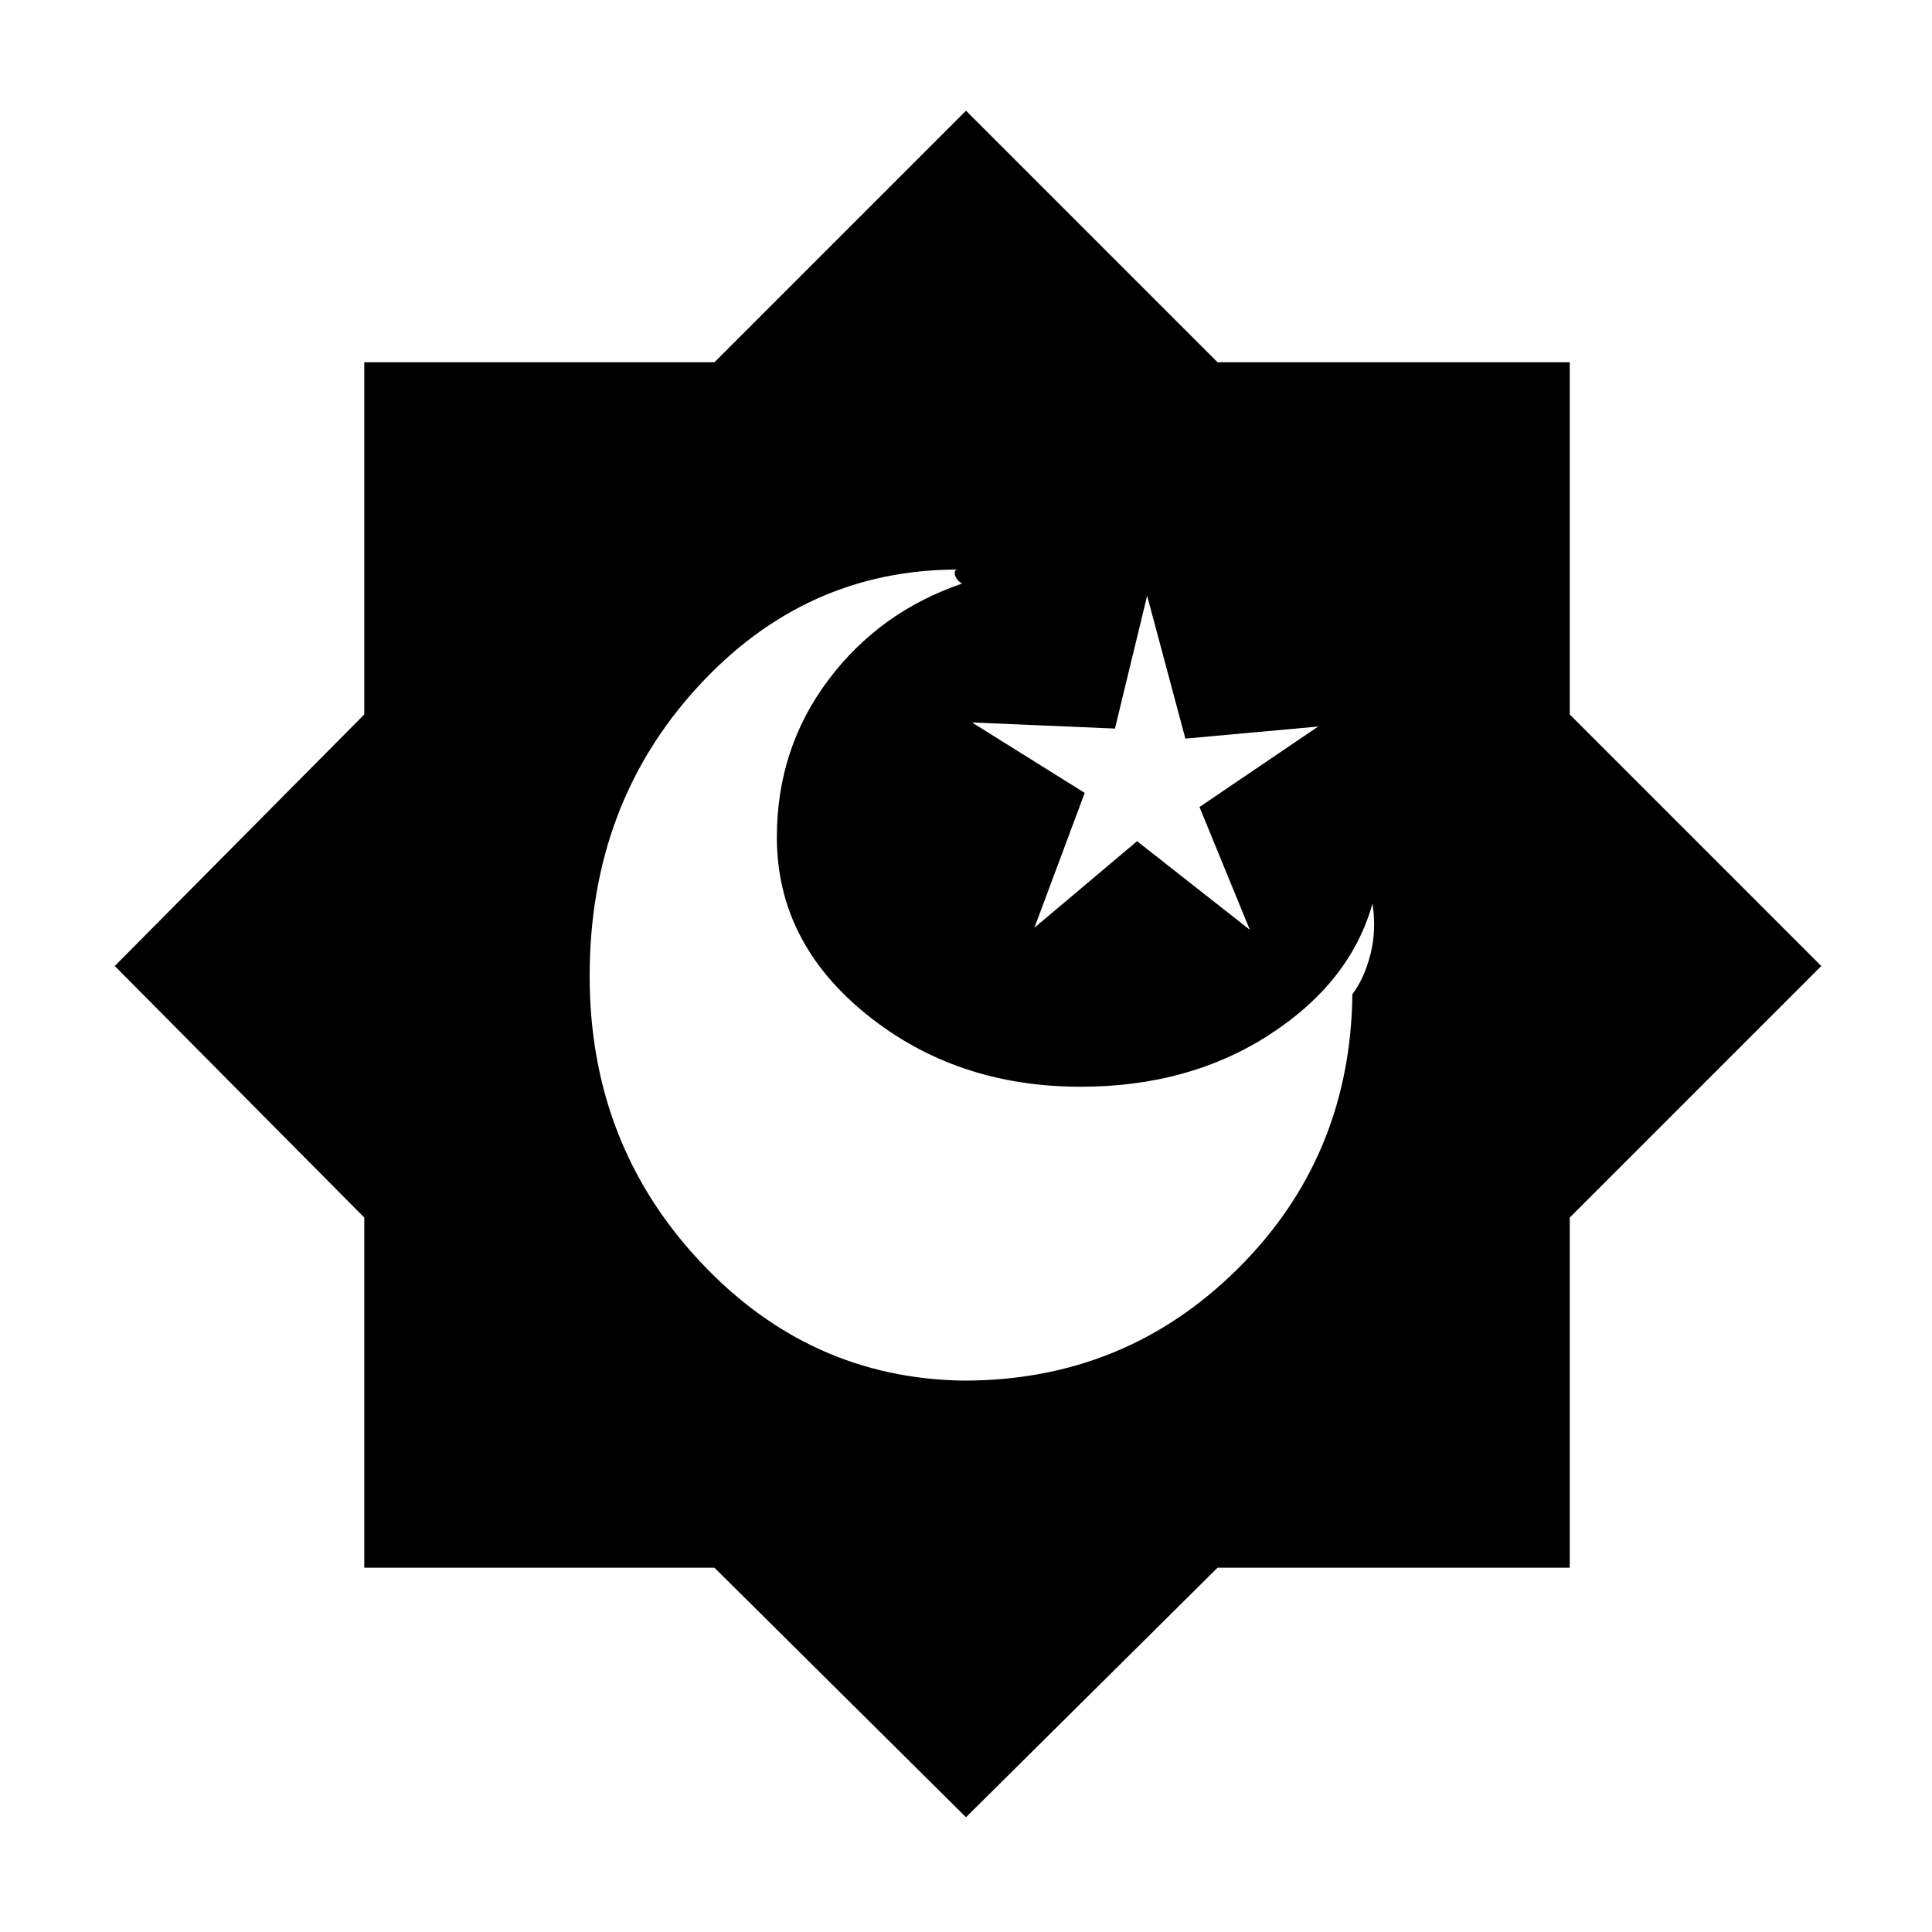 <svg xmlns="http://www.w3.org/2000/svg" height="20" width="20"><path d="M11.188 11.25q-1.292 0-2.219-.75-.927-.75-.927-1.833 0-.917.531-1.625.531-.709 1.385-1-.062-.042-.073-.094-.01-.052.032-.052-1.584 0-2.698 1.219-1.115 1.218-1.115 2.989 0 1.729 1.136 2.948 1.135 1.219 2.739 1.24 1.667 0 2.833-1.157 1.167-1.156 1.188-2.843.125-.167.188-.417.062-.25.02-.521-.229.813-1.062 1.354-.834.542-1.958.542Zm.041-3.042-.521 1.396 1.063-.896 1.167.917-.521-1.271 1.229-.833-1.375.125-.396-1.479-.333 1.375-1.48-.063ZM10 18.812l-2.604-2.583H3.771v-3.625L1.188 10l2.583-2.604V3.75h3.625L10 1.146l2.604 2.604h3.646v3.646L18.854 10l-2.604 2.604v3.625h-3.646Z"/></svg>